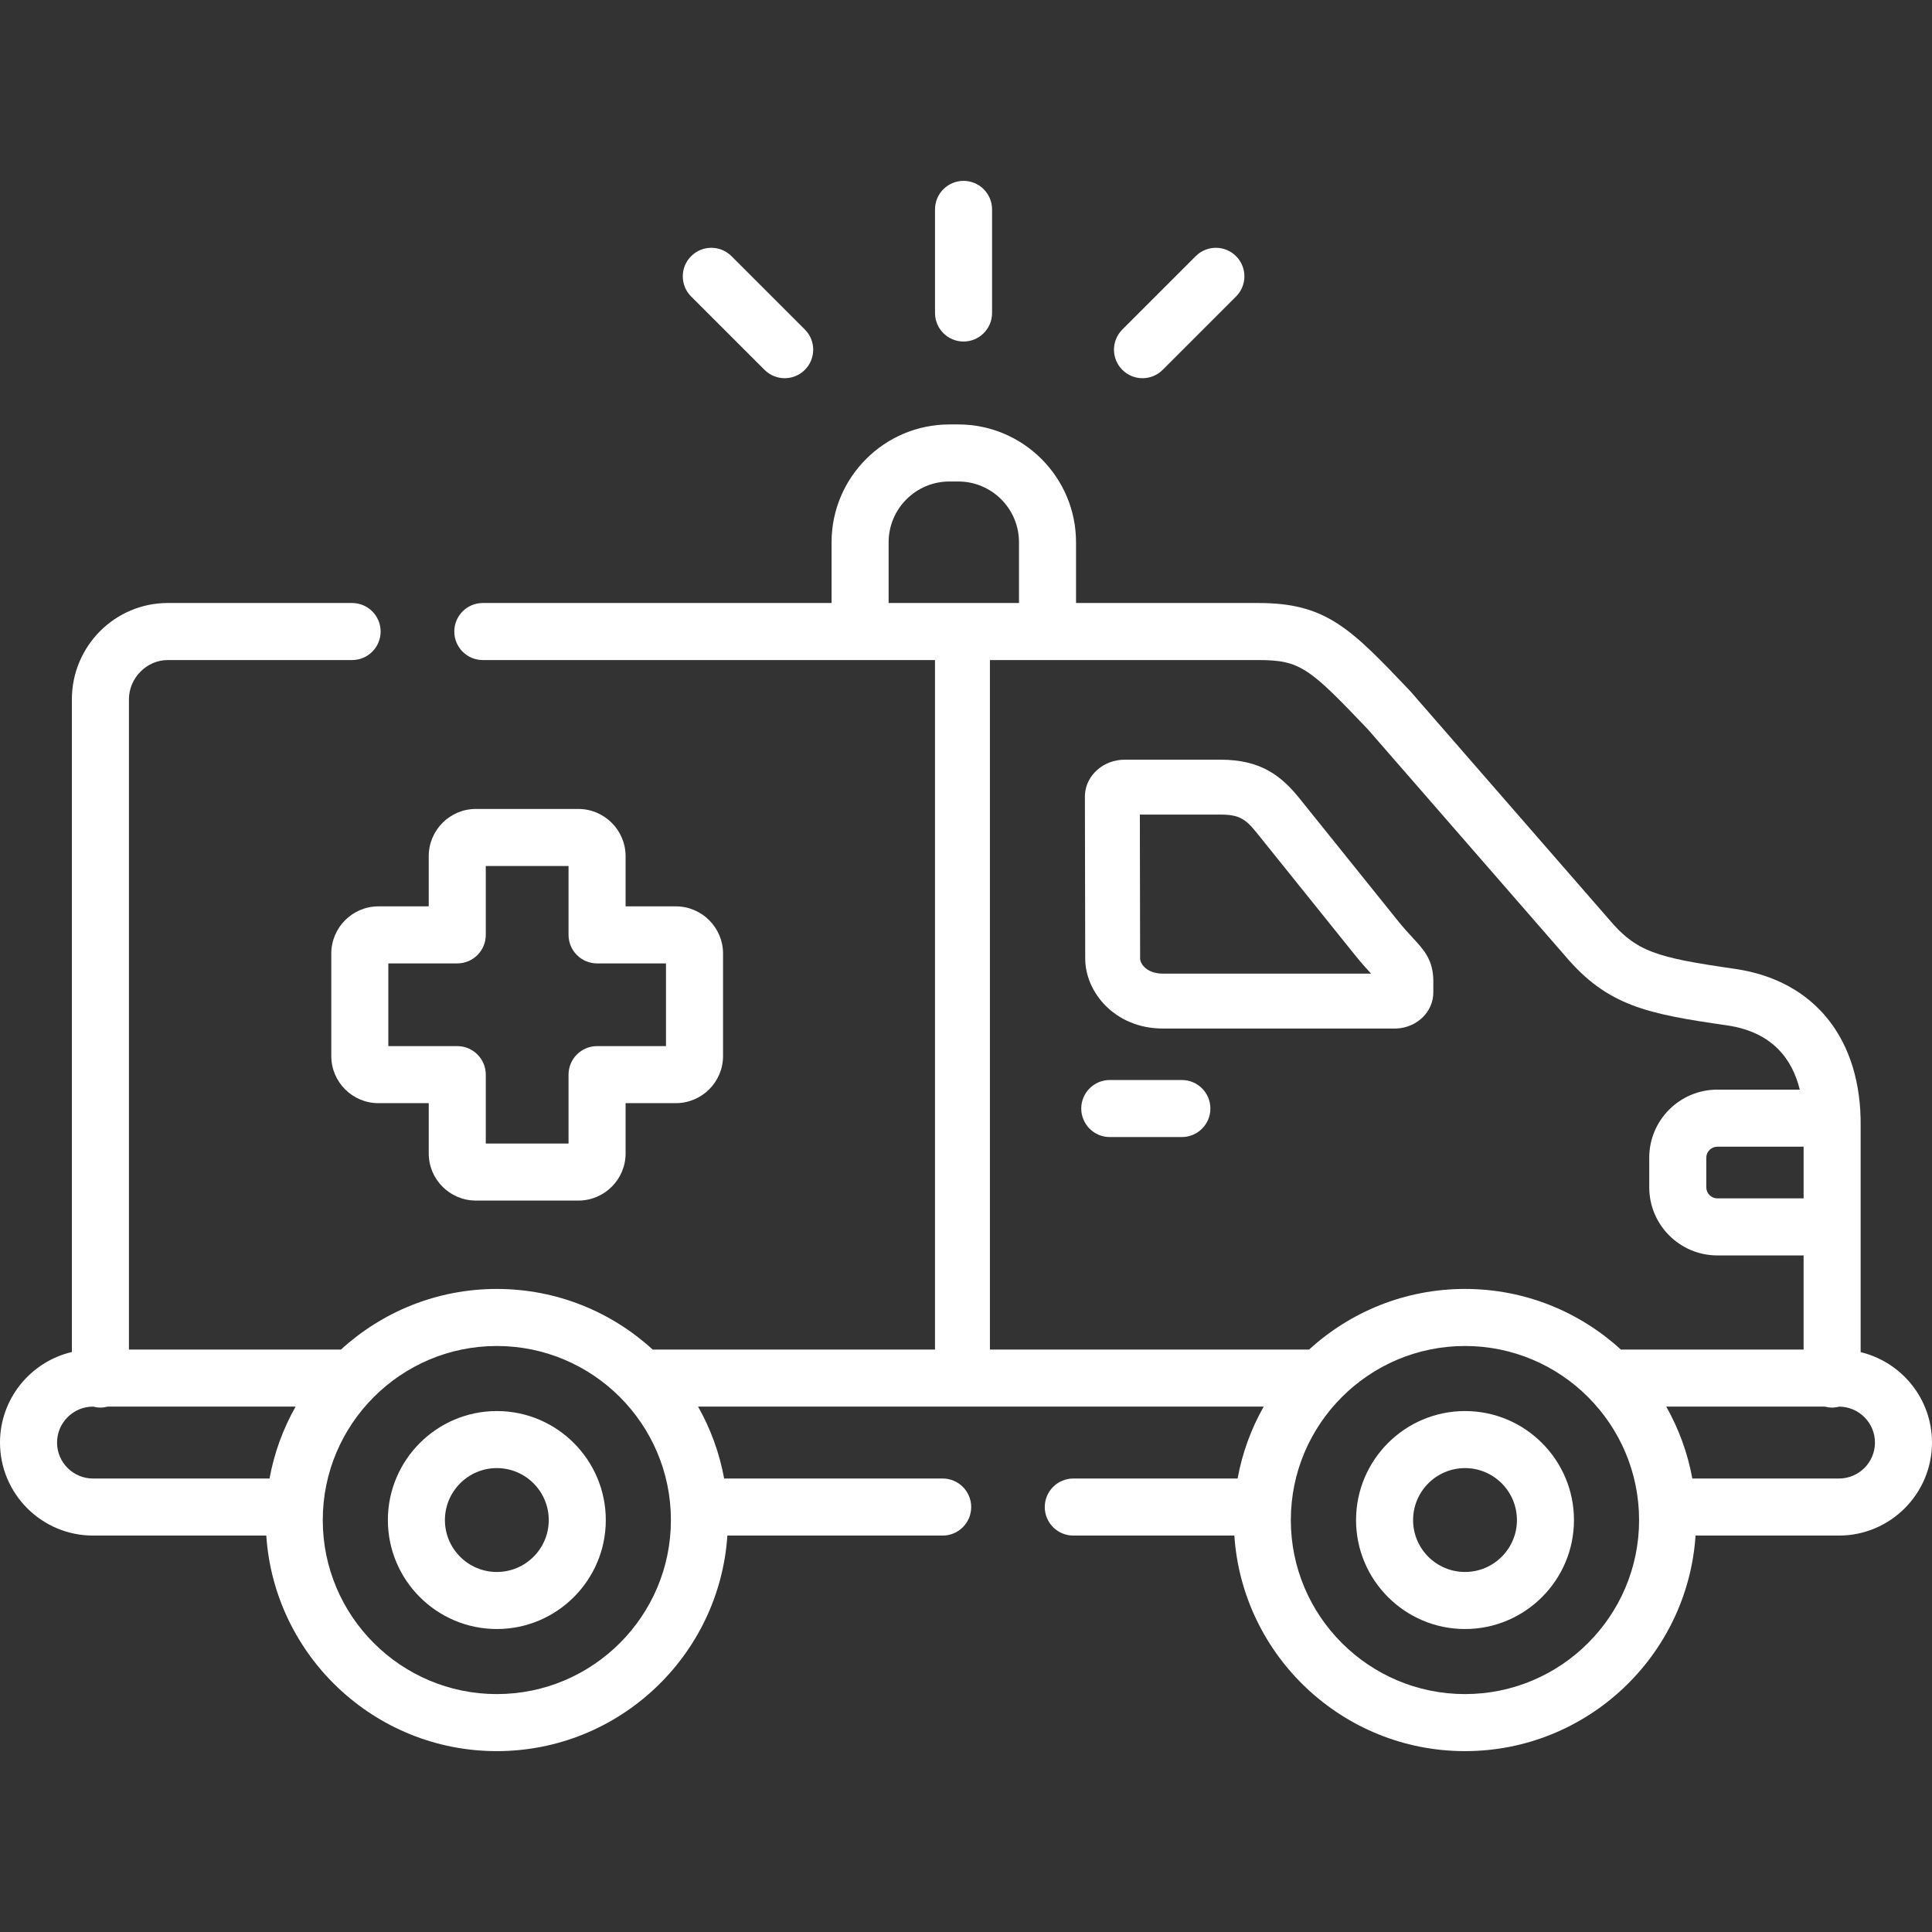 <?xml version="1.0"?>
<svg xmlns="http://www.w3.org/2000/svg" id="Layer_1" enable-background="new 0 0 511.976 511.976" height="512px" viewBox="0 0 511.976 511.976" width="512px"><rect x="0" y="0" width="511.976" height="511.976" fill="#333333" stroke="none"/><path d="m255.336 90.504c4.175 0 7.559-3.384 7.559-7.559v-27.457c0-4.175-3.384-7.559-7.559-7.559s-7.559 3.384-7.559 7.559v27.457c0 4.175 3.385 7.559 7.559 7.559z" fill="#FFFFFF"/><path d="m202.597 98.01c1.476 1.475 3.41 2.213 5.344 2.213 1.935 0 3.87-.738 5.346-2.215 2.951-2.952 2.95-7.738-.002-10.69l-19.446-19.438c-2.952-2.951-7.738-2.951-10.69.002-2.951 2.952-2.95 7.738.002 10.69z" fill="#FFFFFF"/><path d="m302.76 100.223c1.934 0 3.868-.738 5.344-2.213l19.445-19.438c2.953-2.952 2.954-7.738.002-10.69-2.95-2.952-7.737-2.954-10.689-.002l-19.445 19.438c-2.953 2.952-2.954 7.738-.002 10.69 1.475 1.477 3.41 2.215 5.345 2.215z" fill="#FFFFFF"/><path d="m294.086 301.318h19.105c4.175 0 7.559-3.384 7.559-7.559s-3.384-7.559-7.559-7.559h-19.105c-4.175 0-7.559 3.384-7.559 7.559s3.385 7.559 7.559 7.559z" fill="#FFFFFF"/><path d="m493.069 358.316v-59.857c.247-23.064-12.198-38.655-33.294-41.707-20.953-3.024-26.146-4.501-33.537-13.282-.027-.032-.055-.064-.082-.096l-52.356-60.128c-.073-.084-.148-.167-.226-.247-15.617-16.41-22.081-23.203-40.059-23.203h-48.369v-16.101c0-17.214-13.996-31.219-31.2-31.219h-2.353c-17.219 0-31.229 14.005-31.229 31.219v16.101h-92.419c-4.175 0-7.559 3.384-7.559 7.559s3.384 7.559 7.559 7.559h119.837c-.001.054-.008.106-.008.161v182.558h-74.815c-10.899-9.972-25.401-16.066-41.301-16.066s-30.402 6.094-41.301 16.066h-56.19v-172.313c0-5.64 4.704-10.405 10.271-10.405h48.87c4.175 0 7.559-3.384 7.559-7.559s-3.384-7.559-7.559-7.559h-48.87c-14 0-25.389 11.45-25.389 25.523v172.963c-10.902 2.544-19.049 12.333-19.049 23.995 0 13.589 11.059 24.645 24.652 24.645h45.914c2.12 31.853 28.703 57.124 61.094 57.124 32.392 0 58.974-25.271 61.095-57.124h57.054c4.175 0 7.559-3.384 7.559-7.559s-3.384-7.559-7.559-7.559h-57.912c-1.242-6.809-3.609-13.225-6.908-19.054h149.884c-3.3 5.828-5.668 12.245-6.911 19.054h-43.542c-4.175 0-7.559 3.384-7.559 7.559s3.384 7.559 7.559 7.559h42.682c2.121 31.853 28.716 57.124 61.123 57.124 32.392 0 58.974-25.271 61.094-57.124h38.005c13.593 0 24.651-11.056 24.651-24.645.001-11.612-8.076-21.367-18.906-23.962zm-15.117-40.749h-22.857c-1.615 0-2.93-1.312-2.93-2.925v-7.877c0-1.57 1.342-2.897 2.93-2.897h22.857zm-242.468-173.871c0-8.878 7.227-16.101 16.11-16.101h2.353c8.868 0 16.083 7.223 16.083 16.101v16.101h-34.545v-16.101zm26.834 31.219h71.198c11.042 0 13.477 2.085 28.992 18.385l52.204 59.954c11.28 13.375 21.893 15.429 42.9 18.46 12.142 1.756 17.367 9.056 19.324 17.035h-21.843c-9.951 0-18.047 8.082-18.047 18.015v7.877c0 9.949 8.096 18.043 18.047 18.043h22.857v24.948h-48.425c-10.899-9.972-25.4-16.066-41.301-16.066-15.908 0-30.416 6.094-41.32 16.066h-84.579v-182.557c.001-.054-.006-.106-.007-.16zm-247.2 207.363c0-5.253 4.277-9.527 9.534-9.527h.038c.613.161 1.254.255 1.917.255s1.304-.094 1.917-.255h49.807c-3.299 5.828-5.666 12.245-6.908 19.054h-46.771c-5.257 0-9.534-4.274-9.534-9.527zm116.542 66.651c-25.436 0-46.129-20.684-46.129-46.108 0-25.439 20.693-46.136 46.129-46.136s46.129 20.697 46.129 46.136c.001 25.424-20.693 46.108-46.129 46.108zm256.565 0c-25.451 0-46.158-20.684-46.158-46.108 0-25.439 20.707-46.136 46.158-46.136 25.436 0 46.13 20.697 46.13 46.136 0 25.424-20.694 46.108-46.13 46.108zm99.1-57.124h-38.864c-1.242-6.809-3.609-13.225-6.907-19.054h42.039c.613.161 1.254.255 1.917.255.658 0 1.292-.093 1.901-.251 5.217.047 9.448 4.299 9.448 9.523 0 5.253-4.277 9.527-9.534 9.527z" fill="#FFFFFF"/><path d="m388.225 373.926c-15.922 0-28.875 12.962-28.875 28.896 0 15.917 12.953 28.867 28.875 28.867s28.875-12.95 28.875-28.867c0-15.934-12.953-28.896-28.875-28.896zm0 42.644c-7.586 0-13.758-6.168-13.758-13.749 0-7.597 6.172-13.777 13.758-13.777s13.758 6.181 13.758 13.777c0 7.581-6.172 13.749-13.758 13.749z" fill="#FFFFFF"/><path d="m131.66 373.926c-15.922 0-28.875 12.962-28.875 28.896 0 15.917 12.954 28.867 28.875 28.867 15.922 0 28.876-12.95 28.876-28.867 0-15.934-12.953-28.896-28.876-28.896zm0 42.644c-7.586 0-13.757-6.168-13.757-13.749 0-7.597 6.171-13.777 13.757-13.777s13.758 6.181 13.758 13.777c0 7.581-6.172 13.749-13.758 13.749z" fill="#FFFFFF"/><path d="m308.168 272.56h61.6c.128 0 .255-.003.381-.01 5.426-.285 9.676-4.471 9.676-9.528v-3.054c0-5.568-2.561-8.33-5.273-11.254-1.142-1.232-2.563-2.765-4.374-5.024-.002-.002-.004-.004-.006-.007l-25.749-32.038c-4.976-6.201-10.448-10.33-20.979-10.33h-25.399c-5.59 0-10.218 4.055-10.535 9.231-.009.152-.014.305-.013.458l.082 43.019c.001 8.915 7.872 18.537 20.589 18.537zm15.277-56.695c4.922 0 6.64 1.16 9.635 4.891l25.751 32.04c1.833 2.286 3.335 3.949 4.501 5.214h-55.164c-4.267 0-6.039-2.597-6.039-4.001l-.072-38.144z" fill="#FFFFFF"/><path d="m87.79 252.701v27.146c0 6.887 5.604 12.489 12.491 12.489h13.333v13.324c0 6.887 5.604 12.49 12.491 12.49h27.156c6.903 0 12.52-5.603 12.52-12.49v-13.324h13.304c6.903 0 12.52-5.603 12.52-12.489v-27.146c0-6.902-5.617-12.518-12.52-12.518h-13.305v-13.295c0-6.902-5.617-12.518-12.52-12.518h-27.156c-6.888 0-12.491 5.616-12.491 12.518v13.295h-13.333c-6.887 0-12.49 5.616-12.49 12.518zm15.118 2.601h18.265c4.175 0 7.559-3.384 7.559-7.559v-18.254h21.931v18.254c0 4.175 3.384 7.559 7.559 7.559h18.265v21.916h-18.265c-4.175 0-7.559 3.384-7.559 7.559v18.254h-21.931v-18.254c0-4.175-3.384-7.559-7.559-7.559h-18.265z" fill="#FFFFFF"/></svg>
